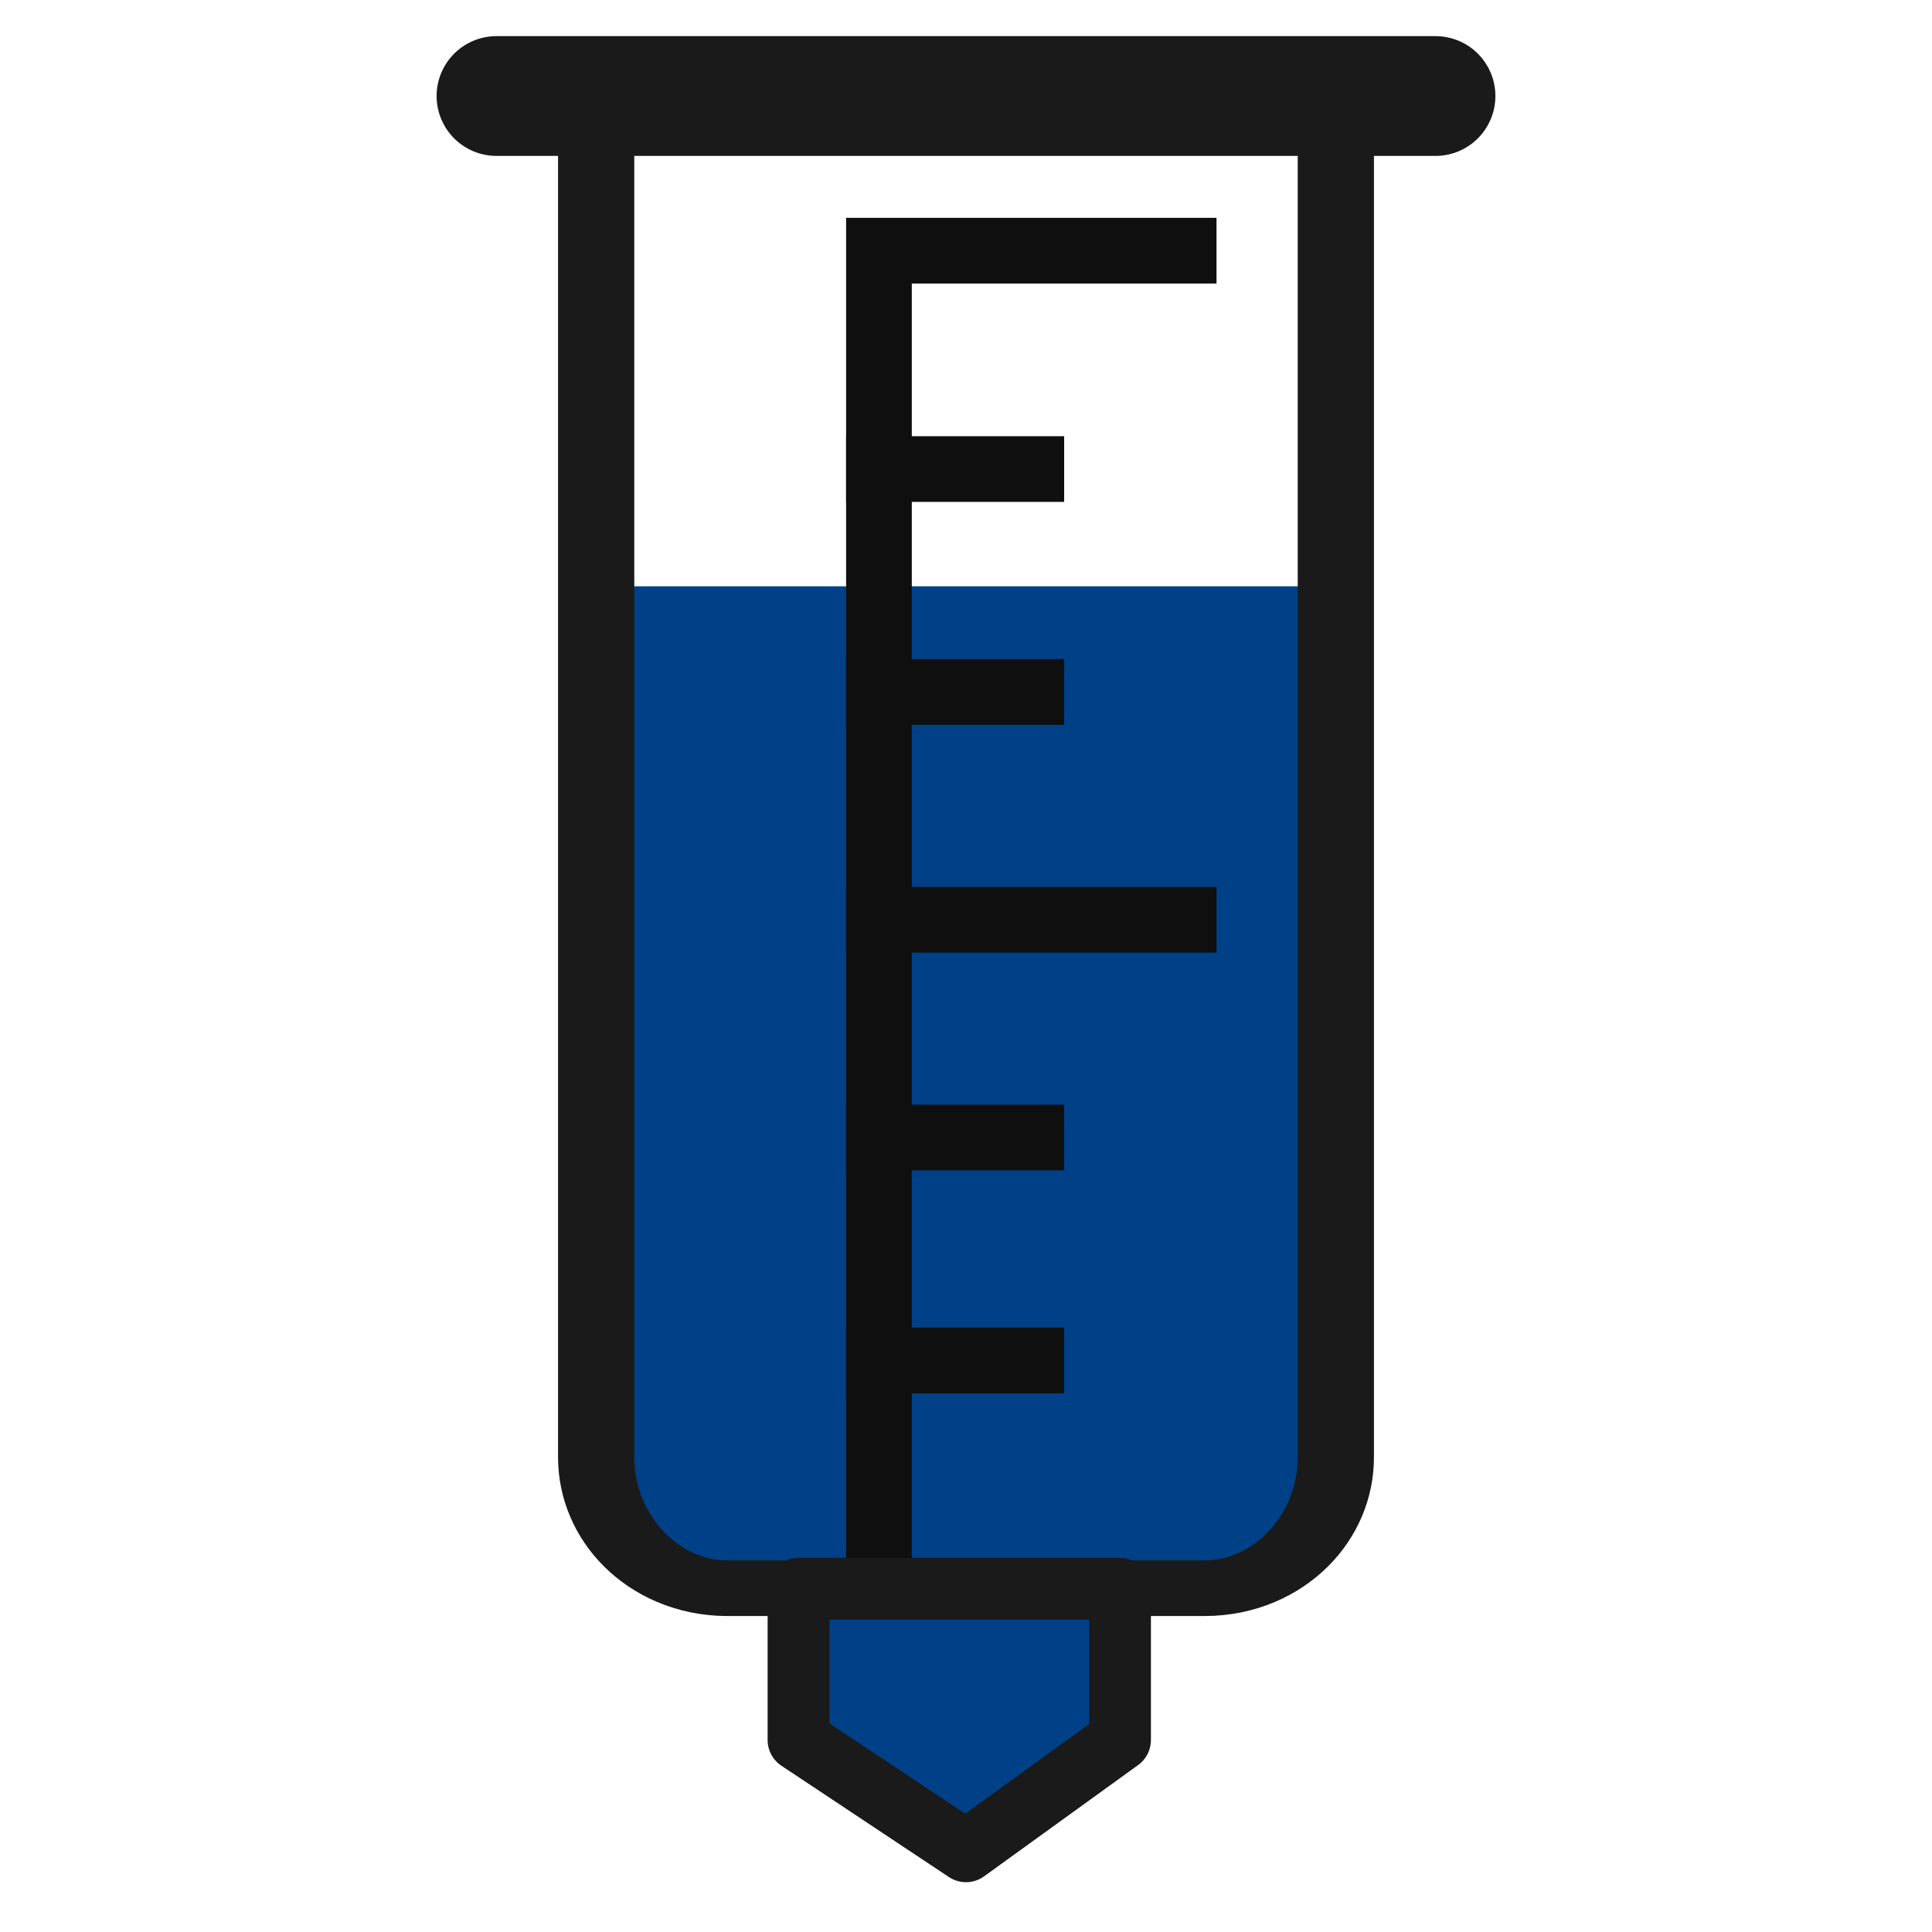 <svg width="100%" height="100%" viewBox="0 0 500 500" version="1.1" xmlns="http://www.w3.org/2000/svg" xmlns:xlink="http://www.w3.org/1999/xlink" xml:space="preserve" xmlns:serif="http://www.serif.com/" style="fill-rule:evenodd;clip-rule:evenodd;stroke-linecap:square;stroke-miterlimit:1.5;">
    <g id="background-filler" transform="matrix(1,0,0,1.216,0,-5.372)">
        <rect x="154.286" y="24.85" width="191.429" height="126.884" style="fill:none;"/>
    </g>
    <path id="filler" d="M154.286,151.734L345.714,151.734L345.714,386.733L320.95,411.498L289.859,411.498L289.859,448.53L250,478.108L206.659,450.216L206.659,411.177L180.104,411.177L154.286,379.437L154.286,151.734Z" style="fill:rgb(0,64,134);"/>
    <g id="measure">
        <g transform="matrix(1,0,0,1,0,-1.965)">
            <path d="M227.473,403.143L227.473,66.839L306.331,66.839" style="fill:none;stroke:rgb(15,15,15);stroke-width:17px;"/>
        </g>
        <g transform="matrix(1,0,0,1,0,-1.965)">
            <path d="M227.473,239.991L306.331,239.991" style="fill:none;stroke:rgb(15,15,15);stroke-width:17px;"/>
        </g>
        <g transform="matrix(1,0,0,1,0,-1.965)">
            <path d="M227.473,181.04L266.902,181.04" style="fill:none;stroke:rgb(15,15,15);stroke-width:17px;"/>
        </g>
        <g transform="matrix(1,0,0,1,0,-2.965)">
            <path d="M227.473,124.355L266.902,124.355" style="fill:none;stroke:rgb(15,15,15);stroke-width:17px;"/>
        </g>
        <g transform="matrix(1,0,0,1,0,171.035)">
            <path d="M227.473,181.04L266.902,181.04" style="fill:none;stroke:rgb(15,15,15);stroke-width:17px;"/>
        </g>
        <g transform="matrix(1,0,0,1,0,170.035)">
            <path d="M227.473,124.355L266.902,124.355" style="fill:none;stroke:rgb(15,15,15);stroke-width:17px;"/>
        </g>
    </g>
    <g id="frame">
        <g transform="matrix(1,0,0,1,0,-1.965)">
            <path d="M206.659,413.143L289.859,413.143" style="fill:none;stroke:rgb(26,26,26);stroke-width:16px;stroke-linecap:round;stroke-linejoin:round;"/>
        </g>
        <g transform="matrix(1,0,0,1,0,-0.965)">
            <path d="M289.859,417.143L289.859,451.274L250,480.074L206.659,451.274L206.659,417.143" style="fill:none;stroke:rgb(26,26,26);stroke-width:16px;stroke-linecap:round;stroke-linejoin:round;"/>
        </g>
        <g transform="matrix(1,0,0,0.73,0.357,4.156)">
            <path d="M153.929,510.893L153.929,24.286L345.357,24.286L345.357,510.893C345.357,536.535 330.154,557.353 311.429,557.353L187.857,557.353C169.131,557.353 153.929,536.535 153.929,510.893Z" style="fill:none;stroke:rgb(26,26,26);stroke-width:19.73px;stroke-linecap:round;stroke-linejoin:round;"/>
        </g>
        <g transform="matrix(1,0,0,1,-0.699,-1.223)">
            <path d="M129.192,26.073L372.207,26.073" style="fill:none;stroke:rgb(26,26,26);stroke-width:31px;stroke-linecap:round;stroke-linejoin:round;"/>
        </g>
    </g>
</svg>
